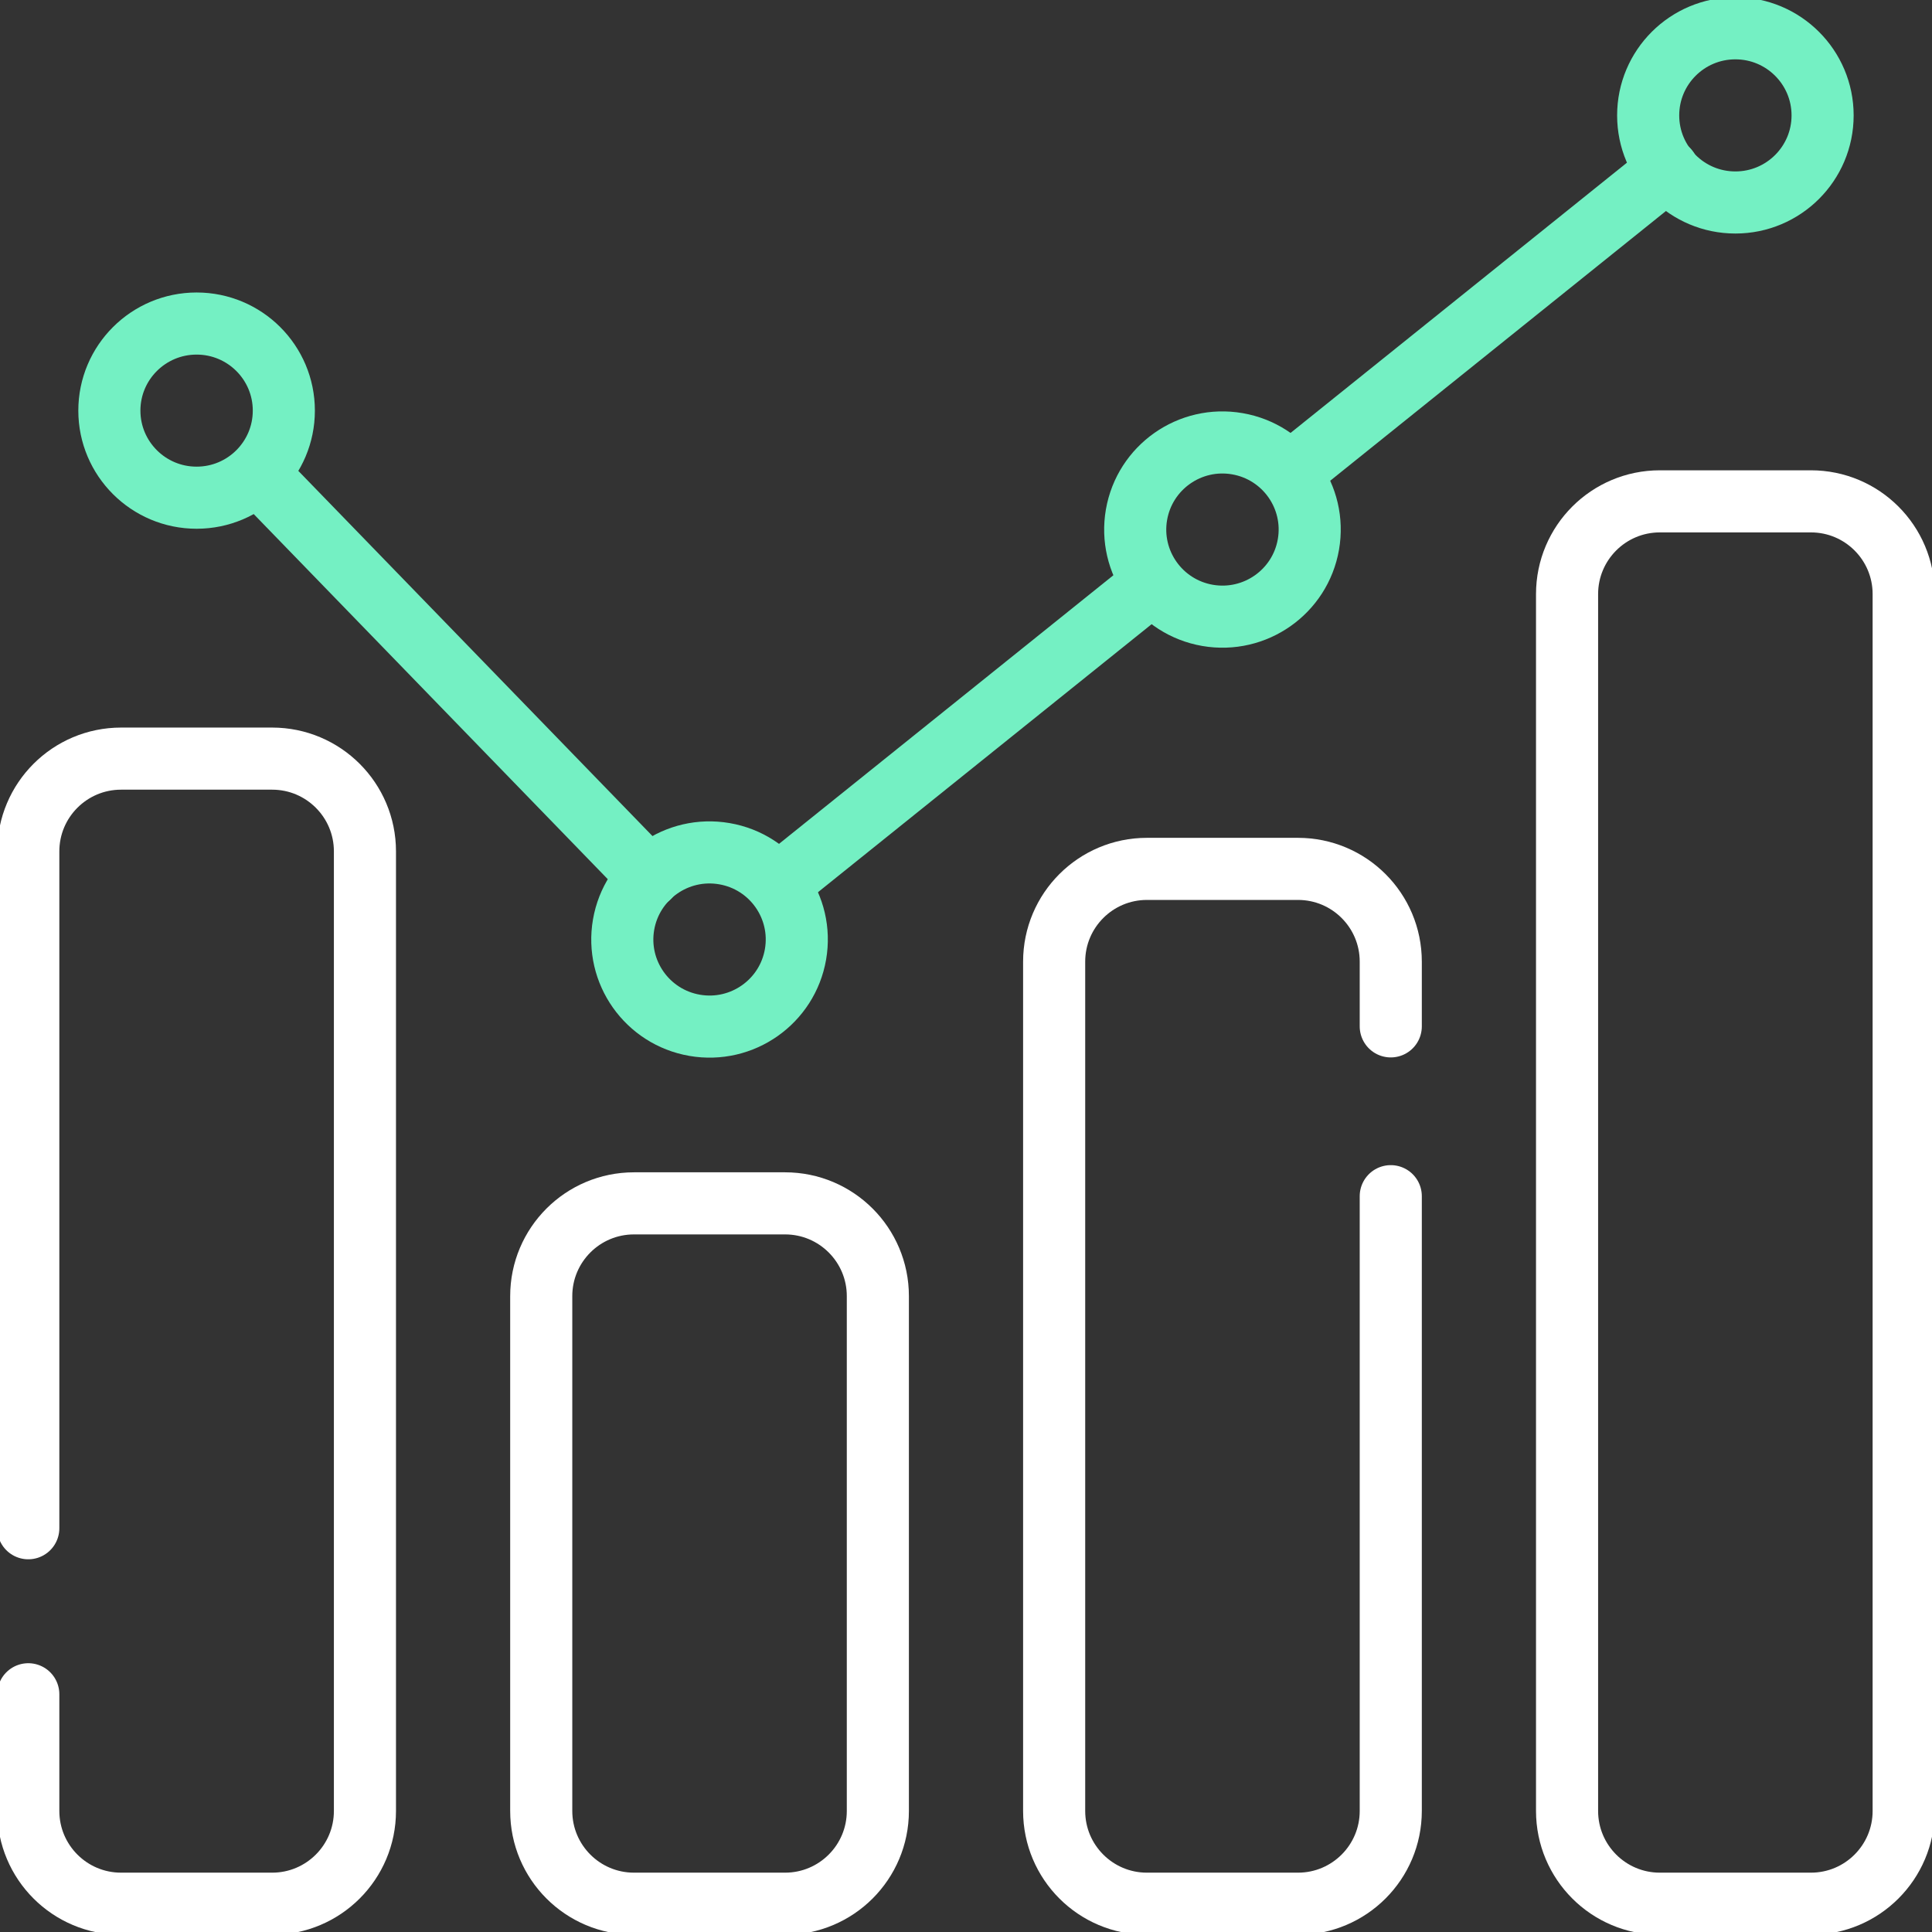 <svg width="56" height="56" viewBox="0 0 56 56" fill="none" xmlns="http://www.w3.org/2000/svg">
<rect x="0" y="0" width="56" height="56" fill="#333333" stroke="none"/>
<g clip-path="url(#clip0_0_174)">
<path d="M0.82 44.297V24.678C0.82 23.193 2.024 21.989 3.509 21.989H7.889C9.374 21.989 10.578 23.193 10.578 24.678V52.491C10.578 53.976 9.374 55.18 7.889 55.18H3.509C2.024 55.18 0.82 53.976 0.82 52.491V49.109" stroke="white" stroke-width="1.8" stroke-miterlimit="10" stroke-linecap="round" stroke-linejoin="round"/>
<path d="M22.756 55.18H18.377C16.891 55.18 15.688 53.976 15.688 52.491V37.569C15.688 36.084 16.891 34.88 18.377 34.88H22.756C24.241 34.88 25.445 36.084 25.445 37.569V52.491C25.445 53.976 24.241 55.18 22.756 55.18Z" stroke="white" stroke-width="1.8" stroke-miterlimit="10" stroke-linecap="round" stroke-linejoin="round"/>
<path d="M40.312 34.672V52.491C40.312 53.976 39.108 55.18 37.623 55.18H33.244C31.759 55.18 30.555 53.976 30.555 52.491V27.874C30.555 26.389 31.759 25.185 33.244 25.185H37.623C39.108 25.185 40.312 26.389 40.312 27.874V29.75" stroke="white" stroke-width="1.8" stroke-miterlimit="10" stroke-linecap="round" stroke-linejoin="round"/>
<path d="M52.491 55.18H48.111C46.626 55.18 45.422 53.976 45.422 52.491V17.221C45.422 15.736 46.626 14.532 48.111 14.532H52.491C53.976 14.532 55.179 15.736 55.179 17.221V52.491C55.179 53.976 53.976 55.18 52.491 55.18Z" stroke="white" stroke-width="1.8" stroke-miterlimit="10" stroke-linecap="round" stroke-linejoin="round"/>
<path d="M8.227 11.902C8.227 13.296 7.095 14.426 5.699 14.426C4.303 14.426 3.17 13.296 3.17 11.902C3.17 10.508 4.303 9.378 5.699 9.378C7.095 9.378 8.227 10.508 8.227 11.902Z" stroke="#74F0C3" stroke-width="1.8" stroke-miterlimit="10" stroke-linecap="round" stroke-linejoin="round"/>
<path d="M23.058 27.662C22.82 29.036 21.511 29.957 20.135 29.719C18.759 29.481 17.837 28.175 18.075 26.801C18.313 25.428 19.622 24.507 20.998 24.745C22.374 24.982 23.296 26.289 23.058 27.662Z" stroke="#74F0C3" stroke-width="1.8" stroke-miterlimit="10" stroke-linecap="round" stroke-linejoin="round"/>
<path d="M37.925 15.78C37.687 17.154 36.378 18.074 35.002 17.837C33.626 17.599 32.704 16.292 32.942 14.919C33.181 13.545 34.489 12.624 35.865 12.862C37.241 13.1 38.163 14.406 37.925 15.78Z" stroke="#74F0C3" stroke-width="1.8" stroke-miterlimit="10" stroke-linecap="round" stroke-linejoin="round"/>
<path d="M52.829 3.345C52.829 4.739 51.697 5.869 50.301 5.869C48.904 5.869 47.773 4.739 47.773 3.345C47.773 1.951 48.904 0.82 50.301 0.82C51.697 0.82 52.829 1.951 52.829 3.345Z" stroke="#74F0C3" stroke-width="1.8" stroke-miterlimit="10" stroke-linecap="round" stroke-linejoin="round"/>
<path d="M18.812 25.423L7.547 13.807" stroke="#74F0C3" stroke-width="1.8" stroke-miterlimit="10" stroke-linecap="round" stroke-linejoin="round"/>
<path d="M33.384 16.935L22.641 25.565" stroke="#74F0C3" stroke-width="1.8" stroke-miterlimit="10" stroke-linecap="round" stroke-linejoin="round"/>
<path d="M48.344 4.917L37.516 13.616" stroke="#74F0C3" stroke-width="1.8" stroke-miterlimit="10" stroke-linecap="round" stroke-linejoin="round"/>
</g>
<defs>
<clipPath id="clip0_0_174">
<rect width="56" height="56" fill="white"/>
</clipPath>
</defs>
</svg>

